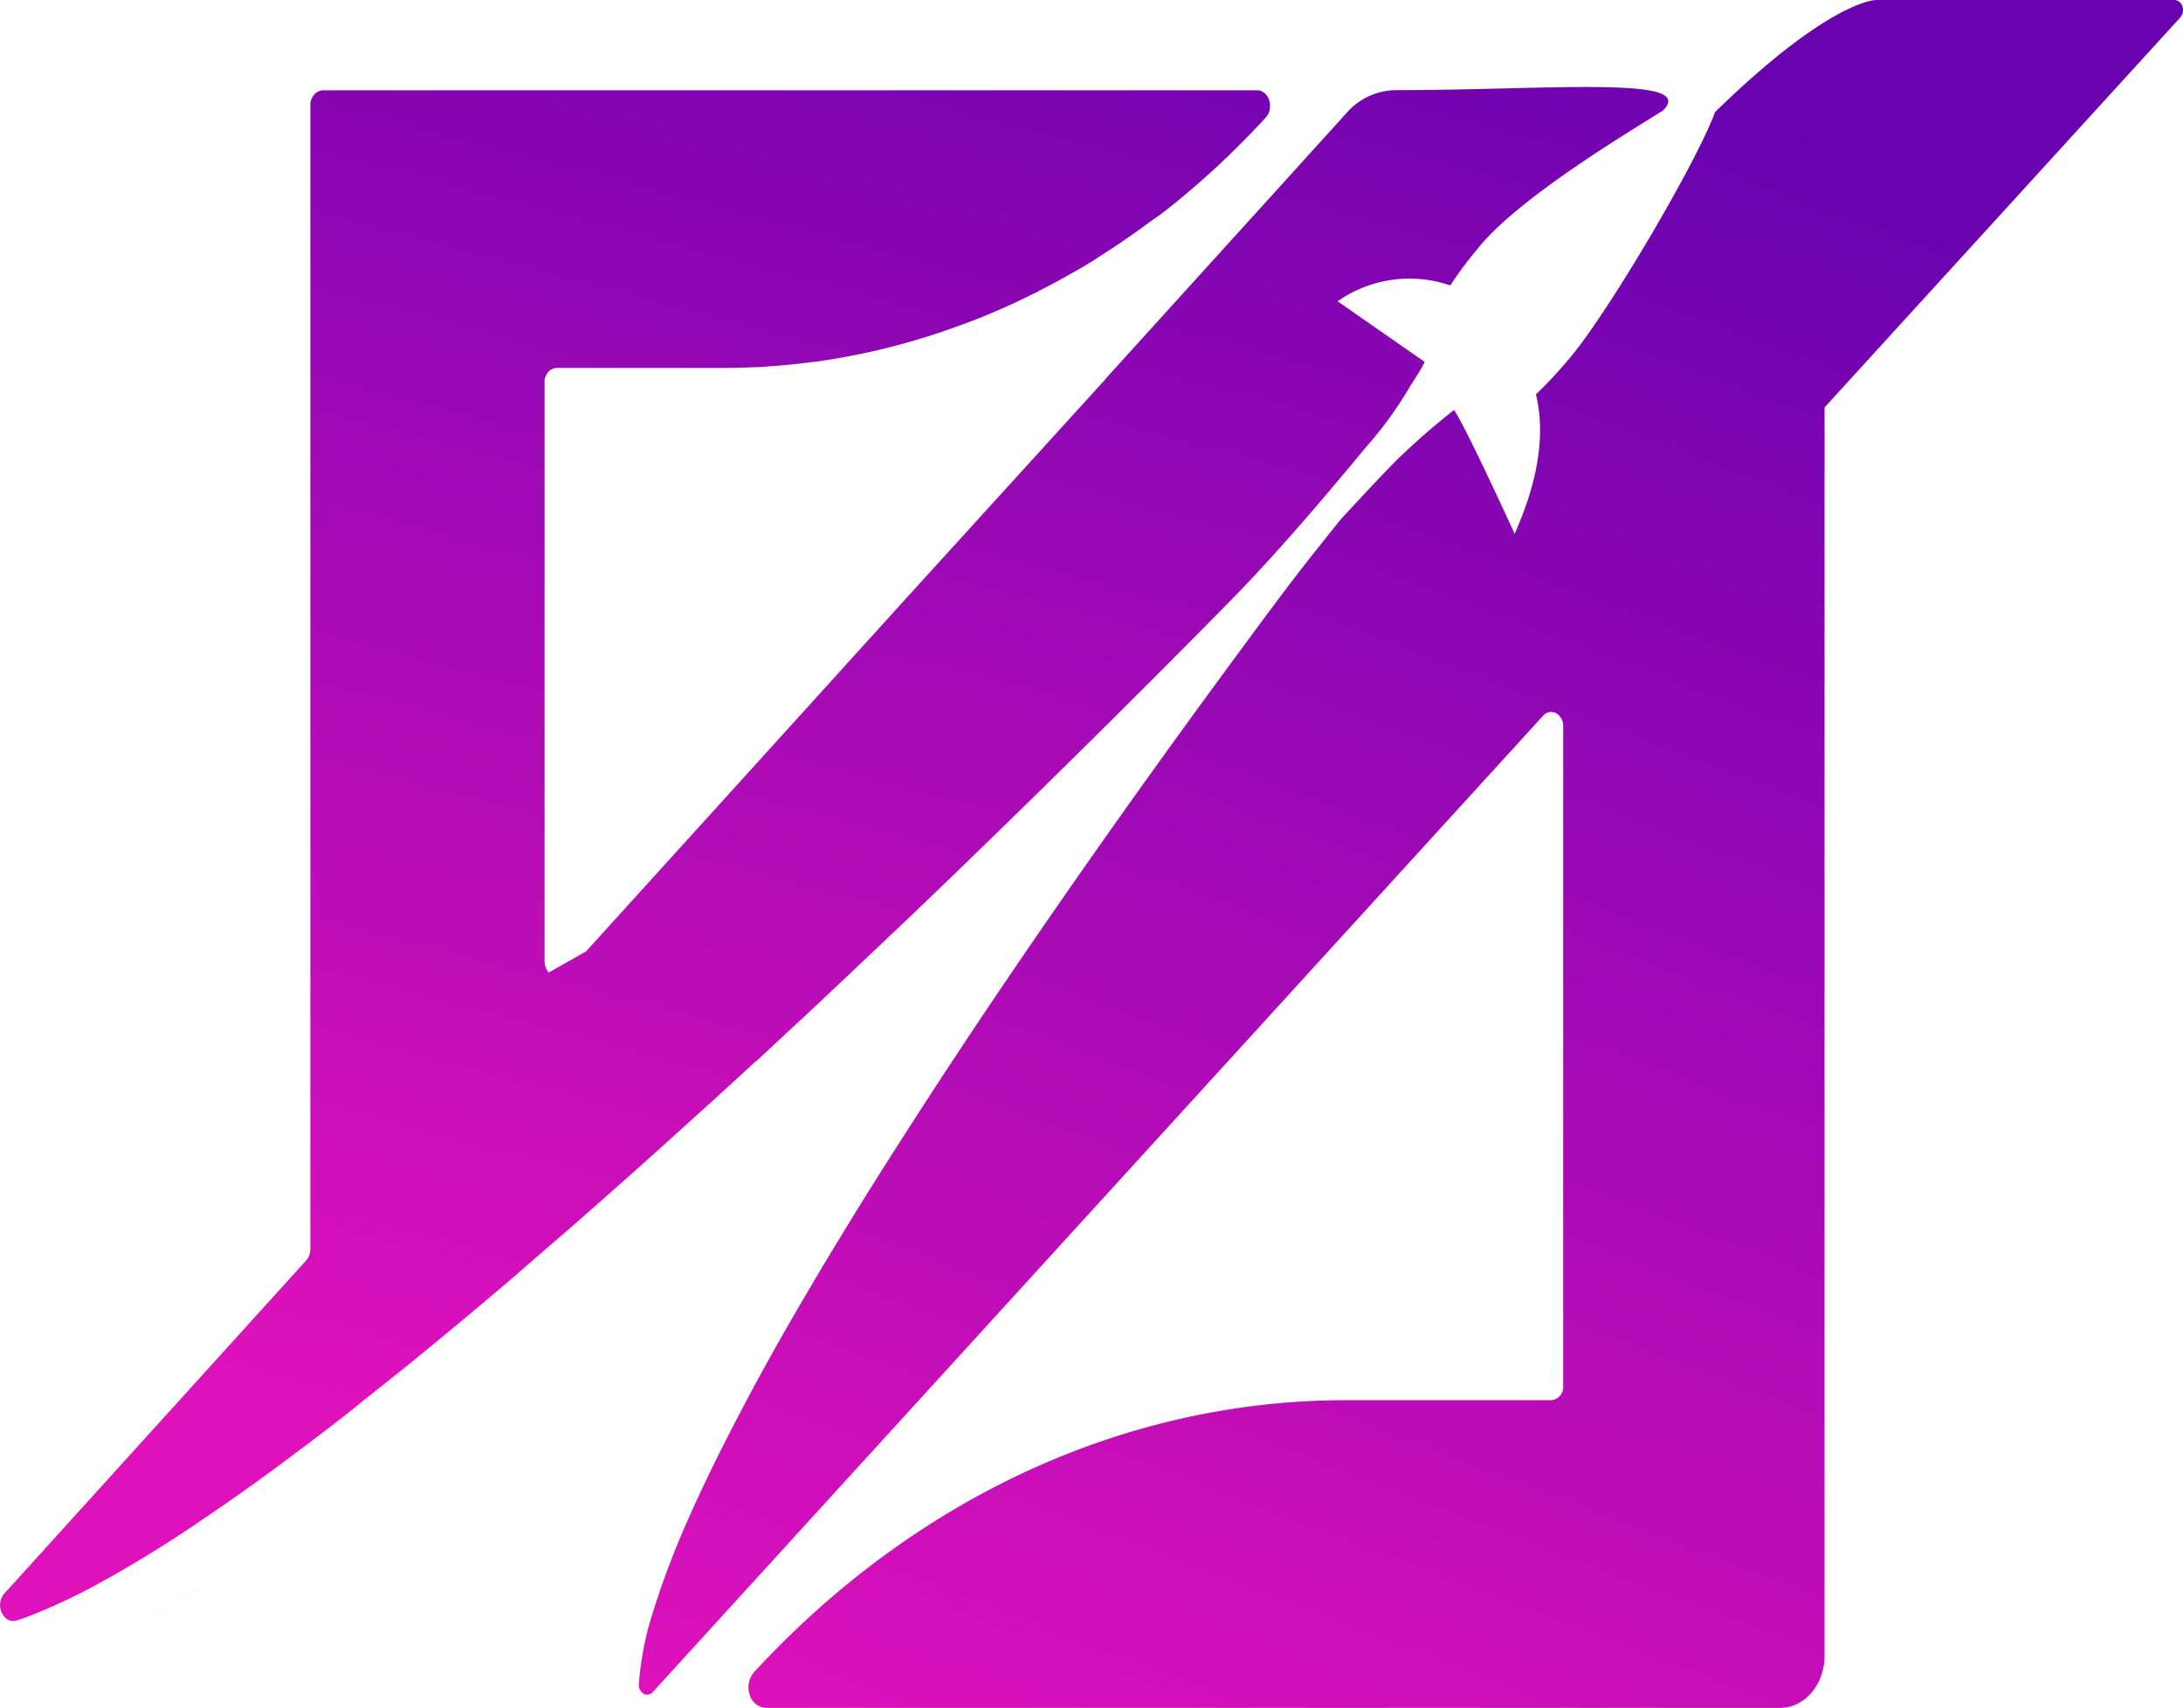 <svg xmlns="http://www.w3.org/2000/svg" xmlns:xlink="http://www.w3.org/1999/xlink" width="242.428" height="189.673" viewBox="0 0 242.428 189.673">
  <defs>
    <linearGradient id="linear-gradient" x1="0.705" y1="0.054" x2="0.336" y2="1.11" gradientUnits="objectBoundingBox">
      <stop offset="0" stop-color="#6802af"/>
      <stop offset="1" stop-color="#de11bb"/>
    </linearGradient>
    <linearGradient id="linear-gradient-2" x1="10.726" y1="-36.439" x2="-1.195" y2="6.62" xlink:href="#linear-gradient"/>
    <linearGradient id="linear-gradient-3" x1="20.108" y1="-78.592" x2="0.997" y2="-1.518" xlink:href="#linear-gradient"/>
    <linearGradient id="linear-gradient-4" x1="19.484" y1="-75.686" x2="0.655" y2="-0.125" xlink:href="#linear-gradient"/>
    <linearGradient id="linear-gradient-5" x1="0.643" y1="-0.165" x2="0.337" y2="0.898" xlink:href="#linear-gradient"/>
  </defs>
  <g id="svg" transform="translate(-243.752 95.836)">
    <g id="Group_1" data-name="Group 1" transform="translate(243.752 -95.836)">
      <path id="Path_1" data-name="Path 1" d="M485.565,346.63h-33.1c-.845,0-6.168.962-17.93,12.451-2.016,5.527-11.641,21.879-15.959,27.1a51.1,51.1,0,0,1-3.932,4.252c1.226,5.006-.138,10.462-2.363,15.475,0,0-5.428-11.879-6.731-13.752a81.57,81.57,0,0,0-6.268,5.468c-2.148,2.145-6.284,6.651-6.284,6.651s-3.926,4.863-5.815,7.373q-2.5,3.316-4.97,6.677-3.313,4.486-6.593,9.005-3.921,5.4-7.775,10.845-4.3,6.079-8.526,12.217-4.473,6.5-8.835,13.088-4.418,6.69-8.725,13.5-4.18,6.619-8.178,13.414c-2.48,4.226-4.9,8.5-7.179,12.861-2.038,3.862-4,7.8-5.782,11.82a92.506,92.506,0,0,0-3.943,10.3,34.846,34.846,0,0,0-1.657,8.3,1.125,1.125,0,0,0,.528,1.05.819.819,0,0,0,1.023-.191l98.8-108.347.061-.065a1.183,1.183,0,0,1,1.443-.294,1.6,1.6,0,0,1,.8,1.445v73.283a1.463,1.463,0,0,1-1.331,1.567h-22.8c-24.364,0-47.82,10.781-65.727,30.2a2.588,2.588,0,0,0-.48,2.523,1.98,1.98,0,0,0,1.819,1.449H441.768c2.724,0,4.931-2.6,4.931-5.806V391.877l39.494-43.3a1.258,1.258,0,0,0,.247-1.224A.97.97,0,0,0,485.565,346.63Z" transform="translate(-244.076 -346.63)" fill="url(#linear-gradient)"/>
      <path id="Path_2" data-name="Path 2" d="M282.034,568.664l2.679-1.824-5.4,3.688C280.22,569.9,281.124,569.287,282.034,568.664Z" transform="translate(-235.584 -417.844)" fill="url(#linear-gradient-2)"/>
      <path id="Path_3" data-name="Path 3" d="M229.629,607.07c-1.123.7-2.246,1.37-3.37,2.061Q227.922,608.115,229.629,607.07Z" transform="translate(-210.062 -429.124)" fill="url(#linear-gradient-3)"/>
      <path id="Path_4" data-name="Path 4" d="M235.68,603c-1.123.711-2.291,1.411-3.42,2.1C233.389,604.411,234.534,603.706,235.68,603Z" transform="translate(-212.693 -427.151)" fill="url(#linear-gradient-4)"/>
      <path id="Path_5" data-name="Path 5" d="M234.876,466.6l.733-.675h.035l.059-.053,2.13-1.973q2.823-2.613,5.592-5.219l1.516-1.433c.5-.446.946-.887,1.412-1.333l1.407-1.327,2.779-2.636,1.867-1.761c6.414-6.135,12.5-12.059,18.04-17.525l1.9-1.873q2.69-2.66,5.186-5.155l1.09-1.08c1.7-1.7,3.334-3.341,4.874-4.891l.758-.763,1.228-1.239.951-.963.471-.475.575-.587c5.5-5.513,11-11.989,16.053-18.083a42,42,0,0,0,4.785-6.617c.168-.3,1.739-2.6,1.59-2.777l-9.624-6.693a13.929,13.929,0,0,1,12.517-1.761,41.16,41.16,0,0,1,2.972-4c4.393-5.607,16.757-12.975,20.64-15.417,4-3.934-12.745-2.272-29.69-2.272a7.375,7.375,0,0,0-5.449,2.542l-5.875,6.487-20.858,23v.035l-.178.194L252.42,414.4l-17.594,19.41-18,19.85-4.146,2.348a1.812,1.812,0,0,1-.188-.258l-.074-.141a.732.732,0,0,1-.069-.158,1.546,1.546,0,0,1-.094-.341,2.3,2.3,0,0,1-.035-.382V390.574a2.367,2.367,0,0,1,0-.264.83.83,0,0,1,0-.118.673.673,0,0,1,.03-.135.522.522,0,0,1,.05-.164,1.325,1.325,0,0,1,.064-.153,1.124,1.124,0,0,1,.1-.194,1.407,1.407,0,0,1,.124-.182.882.882,0,0,1,.134-.147h0l.149-.129h.045a1.016,1.016,0,0,1,.149-.094,1.07,1.07,0,0,1,.159-.064,1.3,1.3,0,0,1,.406-.064h18.481q1.659,0,3.3-.076c.55,0,1.095-.047,1.64-.088s1.095-.076,1.639-.129,1.095-.1,1.639-.164h.025c.53-.064,1.06-.123,1.585-.194h.084c.243-.029.5-.059.723-.1.54-.076,1.08-.158,1.62-.253l.807-.135a76.439,76.439,0,0,0,12.7-3.411q3.328-1.174,6.568-2.689l.951-.452.951-.464c.243-.123.5-.241.733-.37l.5-.258.3-.158.342-.176.936-.5.223-.123c.441-.235.877-.481,1.313-.734l.208-.117,1.035-.587.916-.552.911-.587.906-.587c.3-.188.6-.387.9-.587l.149-.094.748-.511.892-.617c.292-.2.589-.417.882-.622l1.114-.816,1.07-.757h.025l.584-.452.911-.716c.525-.429,1.05-.857,1.575-1.3l.376-.317.377-.323.807-.7.054-.047.8-.716.822-.746c.3-.282.6-.558.9-.845s.5-.458.723-.693.535-.523.8-.787l.793-.8q.4-.4.788-.81c.52-.534,1.04-1.086,1.55-1.644l.119-.141a1.4,1.4,0,0,0,.1-.159,1.82,1.82,0,0,0,.089-.176,1.036,1.036,0,0,0,.059-.135.948.948,0,0,0,.045-.158.556.556,0,0,0,.03-.123l.025-.135v-.106a1.442,1.442,0,0,0,0-.147h0q0-.076,0-.153a.26.26,0,0,1,0-.064.092.092,0,0,0,0-.035c-.006-.053-.014-.106-.025-.159a2.666,2.666,0,0,0-.124-.393.972.972,0,0,0-.079-.164.642.642,0,0,0-.064-.1h0a.742.742,0,0,0-.094-.135,1.62,1.62,0,0,0-.129-.141l-.054-.059-.149-.117a1.18,1.18,0,0,0-.277-.147,1.33,1.33,0,0,0-.466-.082H187.657a.953.953,0,0,0-.263.029,1.228,1.228,0,0,0-.248.076l-.1.047a1.366,1.366,0,0,0-.352.264l-.089.1a1.294,1.294,0,0,0-.2.3l-.059.129a.672.672,0,0,0-.04.088,1.8,1.8,0,0,0-.074.252l-.025.094c0,.057,0,.113,0,.17V486.7a1.717,1.717,0,0,1-.035.358,1.1,1.1,0,0,1-.035.176,1.359,1.359,0,0,1-.124.323,1.388,1.388,0,0,1-.079.153,1.359,1.359,0,0,1-.094.147l-.1.129-33.519,36.988-.114.141c-.055.076-.1.147-.144.223a1.266,1.266,0,0,0-.1.241,2.01,2.01,0,0,0,.3,1.9,1.1,1.1,0,0,0,.1.118,1.335,1.335,0,0,0,.228.2l.134.082.134.065a1.228,1.228,0,0,0,.882,0h.045l.991-.346a66.506,66.506,0,0,0,8.688-4.11l1.139-.634c.594-.341,1.2-.693,1.818-1.057l1.238-.74c1.749-1.057,3.556-2.213,5.414-3.446q.421-.27.847-.587,4.111-2.748,8.5-5.983l1.323-.975c.758-.587,1.516-1.133,2.288-1.714q1.456-1.1,2.937-2.249c.991-.763,1.981-1.532,2.972-2.349s2.011-1.585,3.021-2.4,2.036-1.632,3.056-2.466,2.056-1.679,3.086-2.536,2.07-1.714,3.116-2.589c1.56-1.3,3.13-2.636,4.706-3.98l2.7-2.349c.228-.188.451-.387.674-.587l2.972-2.56,2.4-2.108,2.358-2.084.05-.041,2.407-2.143q3.017-2.695,6.023-5.425,1.308-1.174,2.605-2.348l3.14-2.877Z" transform="translate(-151.741 -348.009)" fill="url(#linear-gradient-5)"/>
    </g>
  </g>
</svg>
